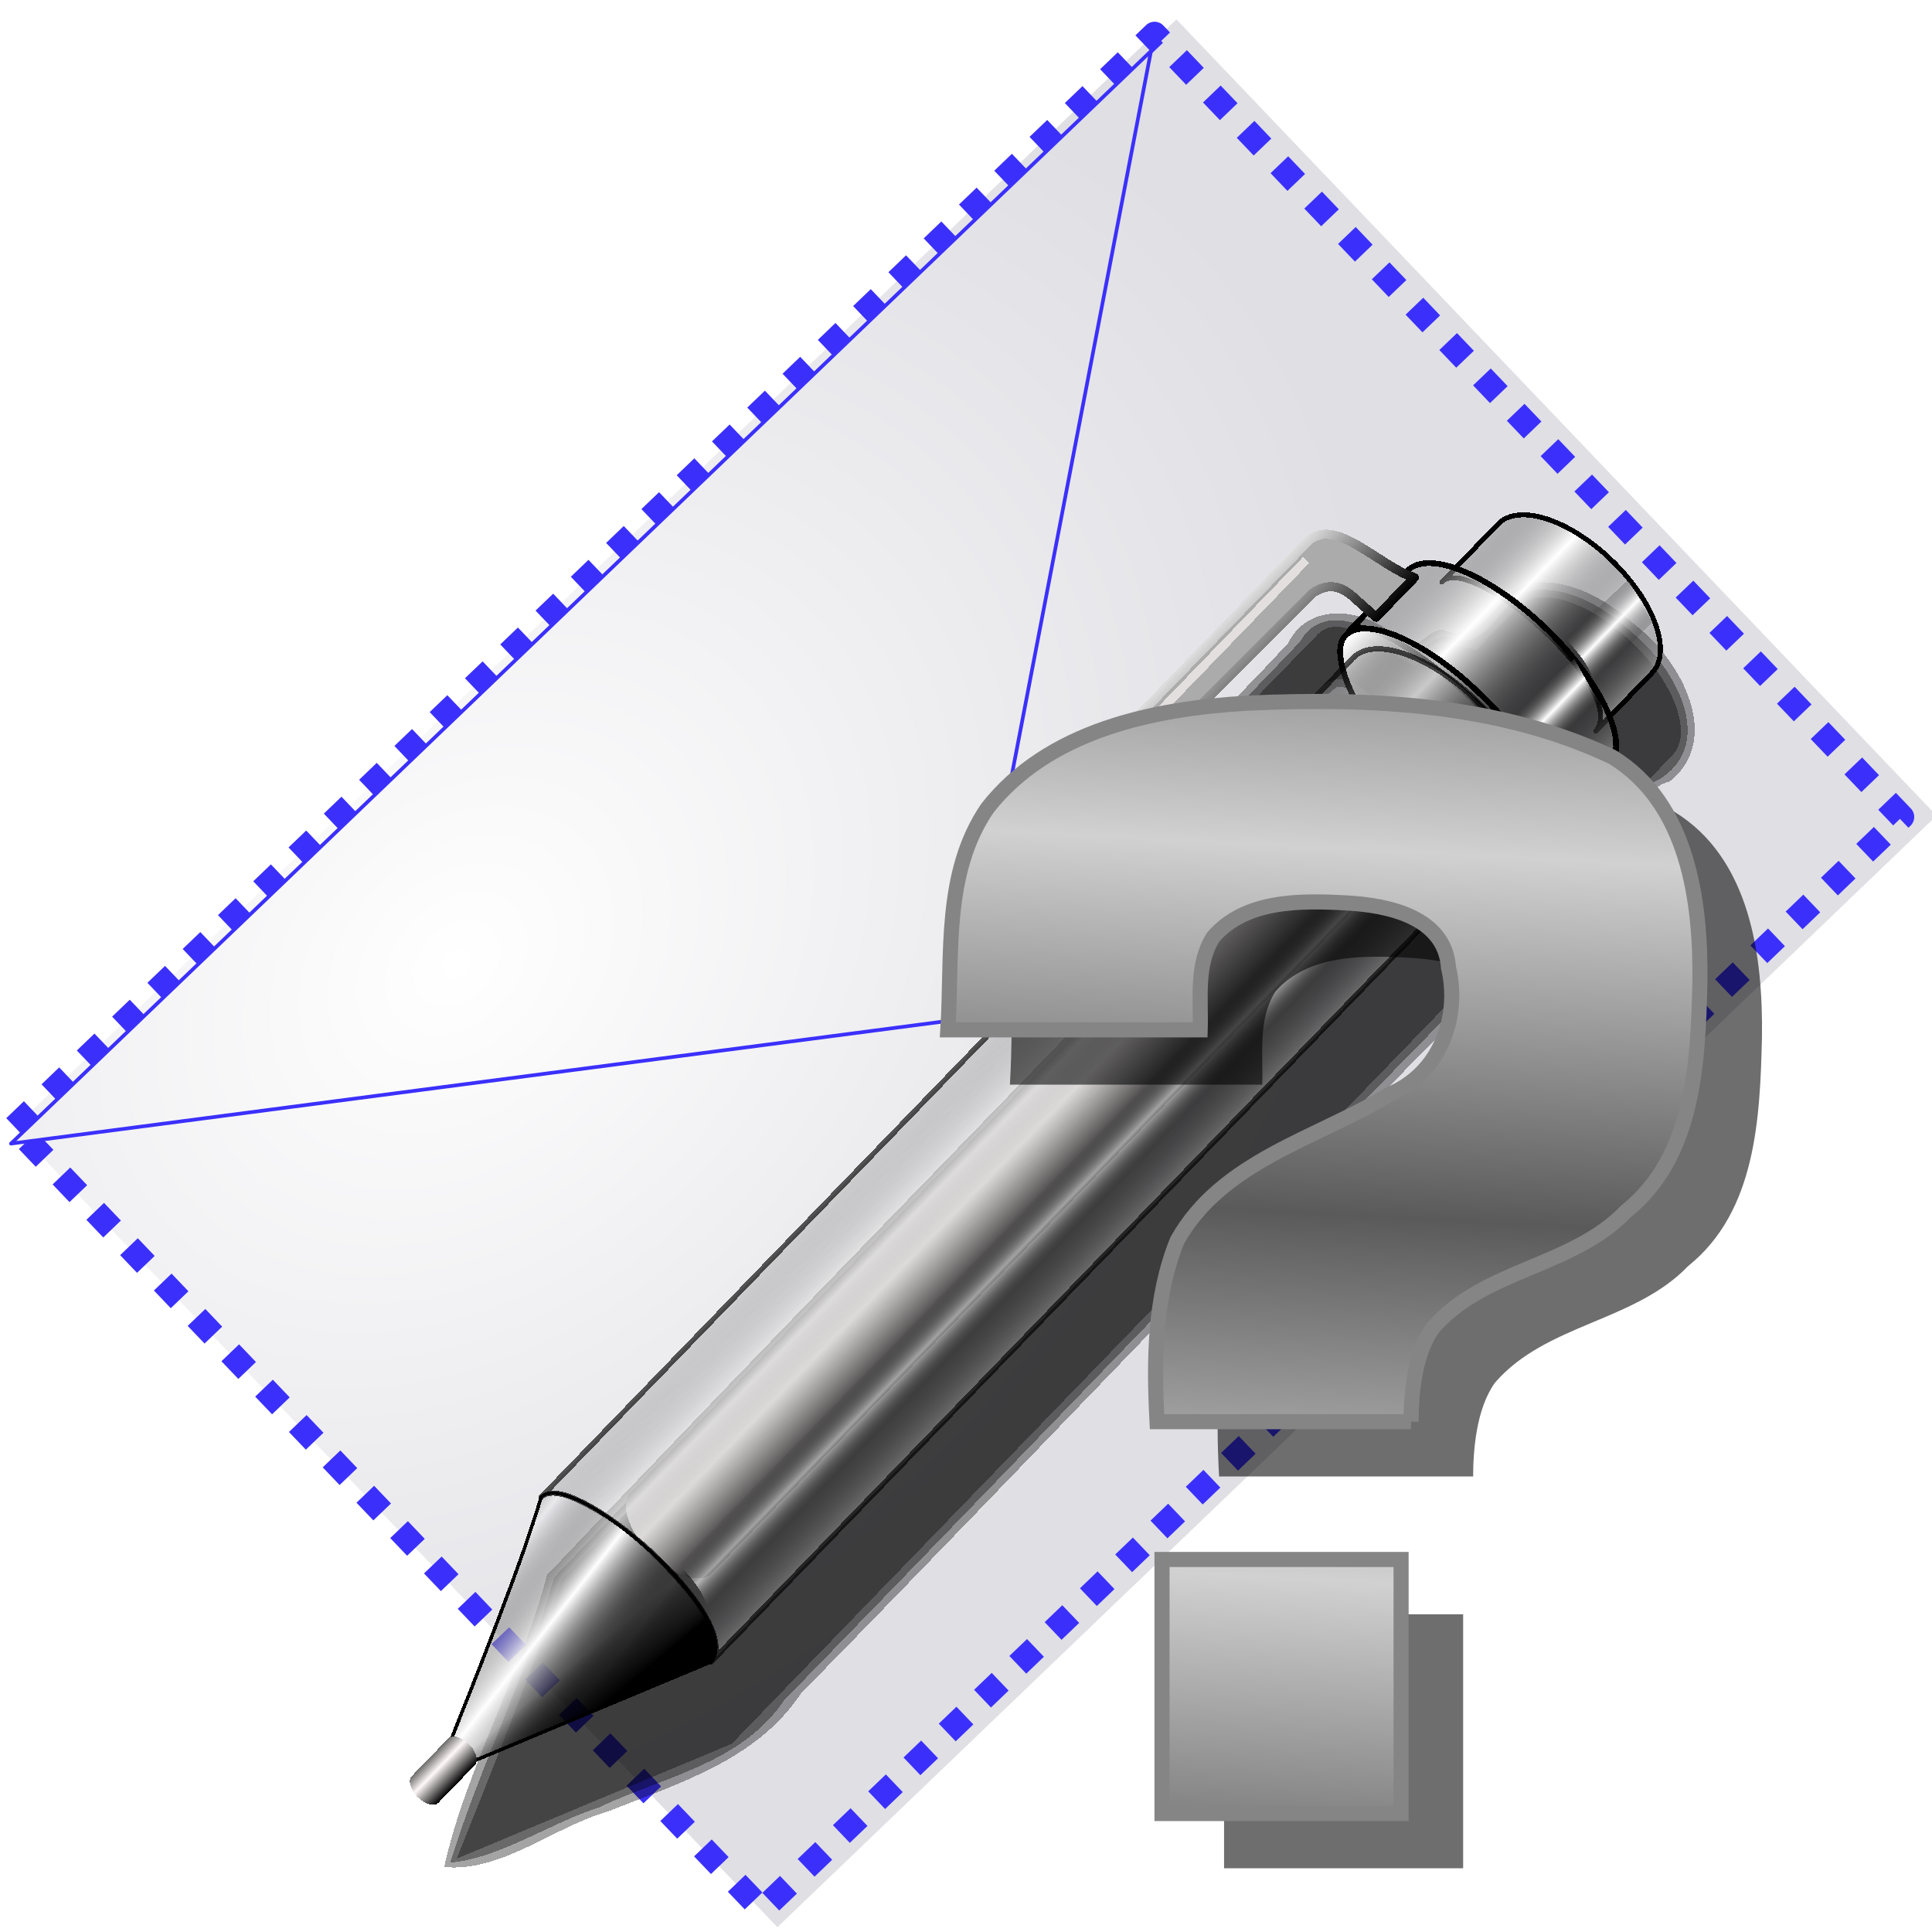 <?xml version="1.0" encoding="UTF-8" standalone="no"?>
<!-- Created with Inkscape (http://www.inkscape.org/) -->

<svg
   xmlns:dc="http://purl.org/dc/elements/1.1/"
   xmlns:cc="http://creativecommons.org/ns#"
   xmlns:rdf="http://www.w3.org/1999/02/22-rdf-syntax-ns#"
   xmlns:svg="http://www.w3.org/2000/svg"
   xmlns="http://www.w3.org/2000/svg"
   xmlns:xlink="http://www.w3.org/1999/xlink"
   xmlns:sodipodi="http://sodipodi.sourceforge.net/DTD/sodipodi-0.dtd"
   xmlns:inkscape="http://www.inkscape.org/namespaces/inkscape"
   width="256"
   height="256"
   id="svg2"
   sodipodi:version="0.32"
   inkscape:version="0.91 r13725"
   sodipodi:docname="mail-signature-unknown.svg"
   inkscape:output_extension="org.inkscape.output.svg.inkscape"
   version="1.1">
  <defs
     id="defs4">
    <linearGradient
       inkscape:collect="always"
       id="linearGradient4377">
      <stop
         id="stop4379"
         stop-color="#5a5a5a"
         stop-opacity="1" />
      <stop
         offset="1"
         id="stop4381"
         stop-color="#d1d1d1"
         stop-opacity="1" />
    </linearGradient>
    <linearGradient
       inkscape:collect="always"
       id="linearGradient3113">
      <stop
         id="stop3115"
         stop-color="white"
         stop-opacity="1" />
      <stop
         offset="1"
         id="stop3117"
         stop-color="#dfdfe4"
         stop-opacity="1" />
    </linearGradient>
    <radialGradient
       inkscape:collect="always"
       xlink:href="#linearGradient3113"
       id="radialGradient2538"
       gradientUnits="userSpaceOnUse"
       gradientTransform="matrix(1.520219e-2,0.991,-1.309,2.008685e-2,189.437,38.902)"
       cx="67.39"
       cy="93.59"
       fx="67.39"
       fy="93.59"
       r="65.6" />
    <radialGradient
       inkscape:collect="always"
       xlink:href="#linearGradient3113"
       id="radialGradient2540"
       gradientUnits="userSpaceOnUse"
       gradientTransform="matrix(1.494916e-2,0.974,-1.287,1.975251e-2,186.866,39.413)"
       cx="67.39"
       cy="93.59"
       fx="67.39"
       fy="93.59"
       r="65.6" />
    <radialGradient
       inkscape:collect="always"
       xlink:href="#linearGradient3113"
       id="radialGradient2542"
       gradientUnits="userSpaceOnUse"
       gradientTransform="matrix(0.189,0.956,-1.263,0.249,189.933,6.359)"
       cx="67.39"
       cy="93.59"
       fx="67.39"
       fy="93.59"
       r="65.6" />
    <linearGradient
       id="linearGradient2845">
      <stop
         id="stop2847"
         stop-color="black"
         stop-opacity="0" />
      <stop
         offset="1"
         id="stop2849"
         stop-color="black"
         stop-opacity="1" />
    </linearGradient>
    <linearGradient
       id="linearGradient2831"
       inkscape:collect="always">
      <stop
         id="stop2833"
         stop-color="#fff9f9"
         stop-opacity="1" />
      <stop
         id="stop2835"
         offset="1"
         stop-color="black"
         stop-opacity="1" />
    </linearGradient>
    <linearGradient
       id="linearGradient2811"
       inkscape:collect="always">
      <stop
         id="stop2813"
         stop-color="white"
         stop-opacity="1" />
      <stop
         id="stop2815"
         offset="1"
         stop-color="black"
         stop-opacity="1" />
    </linearGradient>
    <linearGradient
       id="linearGradient2797"
       inkscape:collect="always">
      <stop
         id="stop2799"
         stop-color="black"
         stop-opacity="0" />
      <stop
         id="stop2801"
         offset="1"
         stop-color="white"
         stop-opacity="1" />
    </linearGradient>
    <linearGradient
       y2="16.34"
       x2="39.06"
       y1="16.34"
       x1="49.23"
       spreadMethod="reflect"
       gradientTransform="matrix(0.763,0,0,0.962,10.348,-7.886)"
       gradientUnits="userSpaceOnUse"
       id="linearGradient2878"
       xlink:href="#linearGradient2797"
       inkscape:collect="always" />
    <linearGradient
       y2="12.499"
       x2="49.25"
       y1="12.499"
       x1="46.511"
       spreadMethod="reflect"
       gradientTransform="translate(-1.376,-8.152)"
       gradientUnits="userSpaceOnUse"
       id="linearGradient2880"
       xlink:href="#linearGradient2797"
       inkscape:collect="always" />
    <linearGradient
       y2="16.34"
       x2="39.06"
       y1="16.34"
       x1="49.23"
       spreadMethod="reflect"
       gradientUnits="userSpaceOnUse"
       id="linearGradient2882"
       xlink:href="#linearGradient2797"
       inkscape:collect="always" />
    <linearGradient
       y2="19.978"
       x2="32.16"
       y1="19.582"
       x1="48.748"
       gradientUnits="userSpaceOnUse"
       id="linearGradient2884"
       xlink:href="#linearGradient2797"
       inkscape:collect="always" />
    <linearGradient
       y2="65.71"
       x2="91.34"
       y1="65.71"
       x1="79.66"
       spreadMethod="reflect"
       gradientTransform="matrix(0.559,0,0,1,-2.274,4.192)"
       gradientUnits="userSpaceOnUse"
       id="linearGradient2886"
       xlink:href="#linearGradient2831"
       inkscape:collect="always" />
    <linearGradient
       y2="16.34"
       x2="39.06"
       y1="16.34"
       x1="49.23"
       spreadMethod="reflect"
       gradientTransform="matrix(0.843,0,0,1.003,6.845,8.647)"
       gradientUnits="userSpaceOnUse"
       id="linearGradient2888"
       xlink:href="#linearGradient2797"
       inkscape:collect="always" />
    <linearGradient
       y2="12.499"
       x2="49.25"
       y1="12.499"
       x1="46.511"
       spreadMethod="reflect"
       gradientUnits="userSpaceOnUse"
       id="linearGradient2890"
       xlink:href="#linearGradient2797"
       inkscape:collect="always" />
    <linearGradient
       y2="12.499"
       x2="49.25"
       y1="12.499"
       x1="46.511"
       spreadMethod="reflect"
       gradientTransform="translate(-0.749,8.834)"
       gradientUnits="userSpaceOnUse"
       id="linearGradient2892"
       xlink:href="#linearGradient2797"
       inkscape:collect="always" />
    <linearGradient
       y2="36.695"
       x2="33.01"
       y1="36.695"
       x1="21.96"
       gradientUnits="userSpaceOnUse"
       id="linearGradient2894"
       xlink:href="#linearGradient2811"
       inkscape:collect="always" />
    <linearGradient
       y2="119.23"
       x2="41.29"
       y1="120.14"
       x1="33.917"
       spreadMethod="reflect"
       gradientTransform="matrix(0.843,0,0,1.003,6.845,8.647)"
       gradientUnits="userSpaceOnUse"
       id="linearGradient2896"
       xlink:href="#linearGradient2797"
       inkscape:collect="always" />
    <linearGradient
       y2="122.87"
       x2="51.18"
       y1="122.22"
       x1="45.978"
       spreadMethod="pad"
       gradientTransform="matrix(0.843,0,0,1.003,6.845,8.647)"
       gradientUnits="userSpaceOnUse"
       id="linearGradient2898"
       xlink:href="#linearGradient2845"
       inkscape:collect="always" />
    <linearGradient
       y2="148.86"
       x2="29.589"
       y1="148.86"
       x1="25.679"
       spreadMethod="reflect"
       gradientTransform="matrix(0.532,0,0,0.598,29.883,56.321)"
       gradientUnits="userSpaceOnUse"
       id="linearGradient2900"
       xlink:href="#linearGradient2831"
       inkscape:collect="always" />
    <filter
       height="1.047"
       y="-0.024"
       width="1.049"
       x="-0.024"
       id="filter4221"
       inkscape:collect="always"
       color-interpolation-filters="sRGB">
      <feGaussianBlur
         id="feGaussianBlur4223"
         stdDeviation="1.68"
         inkscape:collect="always" />
    </filter>
    <linearGradient
       inkscape:collect="always"
       xlink:href="#linearGradient4377"
       id="linearGradient4383"
       x1="121.55"
       y1="119.22"
       x2="125.14"
       y2="50.39"
       gradientUnits="userSpaceOnUse"
       spreadMethod="reflect" />
    <linearGradient
       inkscape:collect="always"
       xlink:href="#linearGradient4377"
       id="linearGradient4197"
       gradientUnits="userSpaceOnUse"
       spreadMethod="reflect"
       x1="121.55"
       y1="119.22"
       x2="125.14"
       y2="50.39" />
    <filter
       inkscape:collect="always"
       style="color-interpolation-filters:sRGB"
       id="filter4219"
       x="-0.059"
       width="1.119"
       y="-0.04"
       height="1.08">
      <feGaussianBlur
         inkscape:collect="always"
         stdDeviation="3.514"
         id="feGaussianBlur4221" />
    </filter>
  </defs>
  <sodipodi:namedview
     id="base"
     pagecolor="#ffffff"
     bordercolor="#666666"
     borderopacity="1.0"
     inkscape:pageopacity="0.0"
     inkscape:pageshadow="2"
     inkscape:zoom="2.0664062"
     inkscape:cx="128"
     inkscape:cy="128.24196"
     inkscape:document-units="px"
     inkscape:current-layer="layer1"
     width="256"
     height="256"
     inkscape:window-width="1920"
     inkscape:window-height="1056"
     inkscape:window-x="0"
     inkscape:window-y="0"
     showgrid="false"
     inkscape:window-maximized="1" />
  <g
     inkscape:label="1. réteg"
     id="layer1"
     inkscape:groupmode="layer">
    <g
       id="g2552"
       transform="matrix(1.35,-0.893,0.891,1.353,-125.674,129.104)">
      <g
         transform="translate(12.098,-31.456)"
         id="g2467">
        <rect
           transform="matrix(0.984,-0.179,0.179,0.984,0,0)"
           y="92.71"
           x="30.774"
           height="90.06"
           width="131.4"
           id="rect3121"
           opacity="1"
           stroke-dasharray="none"
           stroke-opacity="1"
           fill="url(#radialGradient2538)"
           stroke="none"
           stroke-linejoin="round"
           fill-opacity="1"
           stroke-linecap="butt"
           stroke-width="0"
           stroke-dashoffset="0"
           stroke-miterlimit="4" />
        <rect
           id="rect3111"
           width="129.21"
           height="88.56"
           x="30.844"
           y="92.33"
           transform="matrix(0.984,-0.179,0.179,0.984,0,0)"
           opacity="1"
           stroke-dasharray="2 2"
           stroke-opacity="1"
           fill="url(#radialGradient2540)"
           stroke="#3b30fb"
           stroke-linejoin="round"
           fill-opacity="1"
           stroke-linecap="butt"
           stroke-width="2"
           stroke-dashoffset="0"
           stroke-miterlimit="4" />
        <path
           d="M 45.876,86.298 L 173.007,63.211 L 116.725,120.825 L 45.876,86.298 z"
           id="rect3125"
           sodipodi:nodetypes="cccc"
           stroke-dasharray="none"
           stroke-opacity="1"
           fill="url(#radialGradient2542)"
           stroke="#3b30fb"
           stroke-linejoin="round"
           fill-opacity="1"
           stroke-linecap="butt"
           stroke-width="0.3"
           stroke-dashoffset="0"
           stroke-miterlimit="4" />
      </g>
    </g>
    <g
       id="g4200"
       transform="translate(-20.809,4.681)"
       shape-rendering="crispEdges">
      <g
         transform="translate(-246.468,26.78)"
         id="g3012"
         fill="#000000"
         filter="url(#filter4221)"
         fill-opacity="0.358">
        <path
           d="m 470.344,45.75 c -4.817,0.806 -6.44,8.719 -11.969,6.188 -2.307,0.116 -4.13,4.29 -5.969,1.062 -3.985,-3.698 -11.566,-5.028 -14.436,0.758 -14.494,15.603 -30.66,29.922 -44.001,46.398 -0.415,5.461 7.006,3.388 10.031,2.438 5.856,-0.998 13.024,-5.422 10.469,-12.188 4.032,-4.693 9.163,-8.464 13.219,-13.25 5.882,-5.458 10.989,-12.675 17.75,-16.5 3.415,0.952 -0.64,4.052 0,6.031 -2.229,5.608 -8.573,8.586 -12.068,13.502 -31.169,32.385 -62.717,64.445 -93.619,97.061 -3.438,13.172 -10.683,25.513 -13.625,38.688 7.657,0.702 14.457,-5.299 21.719,-7.375 9.297,-3.712 19.72,-6.81 25.551,-15.621 32.813,-33.488 65.012,-67.89 98.199,-100.817 6.781,-0.429 10.569,-7.386 14.312,-12.062 0.446,-2.857 -1.404,-6.999 2.594,-7.969 7.193,-5.709 1.356,-16.172 -4.375,-20.594 -3.733,-3.348 -8.556,-6.284 -13.781,-5.75 z"
           id="path3008"
           inkscape:connector-curvature="0"
           stroke-opacity="1"
           fill="#000000"
           stroke="none"
           stroke-linejoin="round"
           fill-opacity="0.358"
           stroke-linecap="round"
           stroke-width="0.656"
           stroke-dashoffset="0"
           stroke-miterlimit="4" />
        <path
           d="m 471.438,46.688 c -5.337,-0.155 -6.546,8.625 -12,6.344 -3.05,-0.925 -4.408,4.478 -6.906,1.344 -3.543,-2.953 -9.958,-6.104 -13.02,-0.785 -14.677,15.544 -30.381,30.309 -44.449,46.317 -1.25,4.52 5.478,2.512 7.755,1.93 4.539,-1.048 13.257,-3.902 10.651,-10.086 -1.108,-3.586 6,-6.296 7.753,-9.592 7.846,-7.319 14.861,-15.938 23.153,-22.564 2.979,-0.257 4.986,2.59 2.375,4.594 -0.289,3.061 -0.541,5.503 -3.633,7.344 -34.106,35.355 -68.429,70.54 -102.399,106 -3.648,12.913 -9.901,25.141 -13.781,37.812 6.484,-0.542 13.132,-5.202 19.674,-7.302 8.621,-4.105 18.893,-5.816 24.586,-14.227 33.275,-34.162 66.325,-68.951 99.74,-102.721 6.394,0.454 9.683,-6.801 13.781,-10.625 1.386,-3.217 -1.952,-6.858 2.527,-8.723 7.193,-4.617 2.324,-13.834 -2.433,-18.215 -3.538,-3.484 -8.173,-6.882 -13.375,-6.844 z"
           id="path3004"
           inkscape:connector-curvature="0"
           stroke-opacity="1"
           fill="#000000"
           stroke="none"
           stroke-linejoin="round"
           fill-opacity="0.358"
           stroke-linecap="round"
           stroke-width="0.656"
           stroke-dashoffset="0"
           stroke-miterlimit="4" />
        <path
           d="m 472.04,47.669 c -1.475,-0.043 -2.686,0.345 -3.531,1.219 l -5.656,5.812 c -1.226,-0.421 -2.358,-0.637 -3.344,-0.656 -1.282,-0.025 -2.328,0.305 -3.031,1.031 l -1.688,1.75 c -3.637,-1.714 -7.759,-5.598 -10.938,-5.219 -0.819,0.098 -1.547,0.477 -2.219,1.25 l -44.344,45.562 c -3.606,4.229 0.008,3.499 3.031,2.937 6.782,-1.26 16.68,-4.891 11.062,-10.75 l 31.031,-31.125 c 1.812,-1.369 3.637,-1.313 5.5,0.375 l 2.094,1.875 -1.094,1.156 c 0.494,-0.354 1.273,-0.379 2.219,-0.156 -1.226,-0.04 -2.212,0.252 -2.875,0.938 -0.945,0.976 -1.085,2.602 -0.562,4.594 l -106,109.562 c -2.427,8.322 -8.158,22.653 -13.906,37 L 364.228,199.607 470.321,89.982 c 1.9,0.393 3.435,0.189 4.344,-0.75 1.061,-1.097 1.089,-3.008 0.312,-5.344 1.087,2.148 1.39,3.94 0.5,5.062 l 7.719,-8 c 1.266,-1.308 1.209,-3.673 0.094,-6.531 l 5.594,-5.812 c 2.705,-2.796 0.338,-9.439 -5.312,-14.906 -3.885,-3.759 -8.286,-5.937 -11.531,-6.031 z"
           id="path2904"
           inkscape:connector-curvature="0"
           stroke-opacity="1"
           fill="#000000"
           stroke="none"
           stroke-linejoin="round"
           fill-opacity="0.358"
           stroke-linecap="round"
           stroke-width="0.656"
           stroke-dashoffset="0"
           stroke-miterlimit="4" />
      </g>
      <g
         transform="matrix(1.101,1.065,-1.065,1.101,185.832,23.139)"
         id="g2863">
        <path
           sodipodi:nodetypes="cccccc"
           id="path2819"
           d="m 43.862,-0.245 c 5.133,0 9.266,2.045 9.266,4.585 l 0,6.986 c -0.365,-4.66 -18.59,-3.587 -18.532,0 l 0,-6.986 c 0,-2.54 4.133,-4.585 9.266,-4.585 z"
           inkscape:connector-curvature="0"
           stroke-opacity="1"
           fill="url(#linearGradient2878)"
           stroke="#000000"
           stroke-linejoin="round"
           fill-opacity="1"
           stroke-linecap="round"
           stroke-width="0.428"
           stroke-dashoffset="0"
           stroke-miterlimit="4" />
        <path
           sodipodi:nodetypes="ccccc"
           id="path2823"
           d="m 46.053,-0.019 4.051,1.187 -0.07,7.195 c -1.598,-0.852 -2.979,-0.835 -4.401,-0.978 l 0.419,-7.404 z"
           inkscape:connector-curvature="0"
           stroke-dasharray="none"
           stroke-opacity="1"
           fill="url(#linearGradient2880)"
           fill-rule="evenodd"
           stroke="none"
           stroke-linejoin="round"
           fill-opacity="1"
           stroke-linecap="round"
           stroke-width="0"
           stroke-miterlimit="4" />
        <path
           d="m 43.915,7.943 c 6.727,0 12.142,2.126 12.142,4.766 l 0,7.262 c -0.479,-4.845 -24.36,-3.729 -24.284,0 l 0,-7.262 c 0,-2.64 5.415,-4.766 12.142,-4.766 z"
           id="rect1873"
           sodipodi:nodetypes="cccccc"
           inkscape:connector-curvature="0"
           stroke-opacity="1"
           fill="url(#linearGradient2882)"
           stroke="#000000"
           stroke-linejoin="round"
           fill-opacity="1"
           stroke-linecap="round"
           stroke-width="0.5"
           stroke-dashoffset="0"
           stroke-miterlimit="4" />
        <rect
           id="rect2781"
           width="24"
           height="8.99"
           x="31.809"
           y="15.977"
           rx="11.756"
           ry="4.495"
           opacity="1"
           stroke-dasharray="none"
           stroke-opacity="1"
           fill="url(#linearGradient2884)"
           stroke="#000000"
           stroke-linejoin="round"
           fill-opacity="1"
           stroke-linecap="round"
           stroke-width="0.5"
           stroke-dashoffset="0"
           stroke-miterlimit="4" />
        <rect
           id="rect2829"
           width="9.882"
           height="98.82"
           x="38.93"
           y="20.493"
           ry="2.396"
           rx="4.941"
           opacity="1"
           stroke-dasharray="none"
           stroke-opacity="1"
           fill="url(#linearGradient2886)"
           stroke="none"
           stroke-linejoin="round"
           fill-opacity="1"
           stroke-linecap="round"
           stroke-width="0"
           stroke-dashoffset="0"
           stroke-miterlimit="4" />
        <path
           sodipodi:nodetypes="cccccc"
           id="path2791"
           d="m 43.865,16.616 c 5.671,0 10.236,2.133 10.236,4.782 l 0,101.006 c -0.404,-4.861 -20.536,-3.741 -20.471,0 l 0,-101.006 c 0,-2.649 4.565,-4.782 10.236,-4.782 z"
           inkscape:connector-curvature="0"
           opacity="0.653"
           stroke-opacity="1"
           fill="url(#linearGradient2888)"
           stroke="#000000"
           stroke-linejoin="round"
           fill-opacity="1"
           stroke-linecap="round"
           stroke-width="0.46"
           stroke-dashoffset="0"
           stroke-miterlimit="4" />
        <path
           d="m 47.43,8.134 4.051,1.187 -0.07,7.195 c -1.598,-0.852 -2.979,-0.835 -4.401,-0.978 l 0.419,-7.404 z"
           id="path2795"
           sodipodi:nodetypes="ccccc"
           inkscape:connector-curvature="0"
           stroke-dasharray="none"
           stroke-opacity="1"
           fill="url(#linearGradient2890)"
           fill-rule="evenodd"
           stroke="none"
           stroke-linejoin="round"
           fill-opacity="1"
           stroke-linecap="round"
           stroke-width="0"
           stroke-miterlimit="4" />
        <path
           sodipodi:nodetypes="ccccc"
           id="path2805"
           d="m 46.681,16.968 4.051,1.187 -0.07,101.085 c -1.598,-0.852 -2.979,-0.835 -4.401,-0.978 L 46.681,16.968 Z"
           inkscape:connector-curvature="0"
           opacity="0.622"
           stroke-dasharray="none"
           stroke-opacity="1"
           fill="url(#linearGradient2892)"
           fill-rule="evenodd"
           stroke="none"
           stroke-linejoin="round"
           fill-opacity="1"
           stroke-linecap="round"
           stroke-width="0"
           stroke-miterlimit="4" />
        <path
           d="m 32.61,12.701 0,4.764 -2.647,0.106 c -1.64,0.054 -2.524,0.864 -2.753,2.329 l -0.424,28.692 c 5.296,0.199 2.292,6.388 -0.318,10.058 -1.164,1.636 -2.525,3.621 -2.753,0 L 23.822,17.148 c -0.19,-3.562 5.828,-2.985 8.788,-4.447 z"
           id="path2809"
           sodipodi:nodetypes="cccccsccc"
           inkscape:connector-curvature="0"
           stroke-dasharray="none"
           stroke-opacity="1"
           fill="#ababab"
           fill-rule="evenodd"
           stroke="url(#linearGradient2894)"
           stroke-linejoin="round"
           fill-opacity="1"
           stroke-linecap="round"
           stroke-width="0.8"
           stroke-miterlimit="4" />
        <rect
           id="rect2827"
           width="0.741"
           height="41.4"
           x="24.457"
           y="18.1"
           opacity="1"
           stroke-dasharray="none"
           stroke-opacity="1"
           fill="#fff9f9"
           stroke="#000000"
           stroke-linejoin="round"
           fill-opacity="0.672"
           stroke-linecap="round"
           stroke-width="0"
           stroke-dashoffset="0"
           stroke-miterlimit="4" />
        <path
           d="M 43.918,146.072 54.101,122.404 c -0.404,-4.861 -20.536,-3.741 -20.471,0 2.64,5.007 6.472,14.326 10.288,23.668 z"
           id="path2839"
           sodipodi:nodetypes="cccc"
           inkscape:connector-curvature="0"
           opacity="1"
           stroke-dasharray="none"
           stroke-opacity="1"
           fill="url(#linearGradient2896)"
           stroke="#000000"
           stroke-linejoin="round"
           fill-opacity="1"
           stroke-linecap="round"
           stroke-width="0.3"
           stroke-dashoffset="0"
           stroke-miterlimit="4" />
        <path
           sodipodi:nodetypes="cccc"
           id="path2843"
           d="M 43.918,146.072 54.101,122.404 c -0.404,-4.861 -20.536,-3.741 -20.471,0 2.64,5.007 6.472,14.326 10.288,23.668 z"
           inkscape:connector-curvature="0"
           opacity="1"
           stroke-dasharray="none"
           stroke-opacity="1"
           fill="url(#linearGradient2898)"
           stroke="none"
           stroke-linejoin="round"
           fill-opacity="1"
           stroke-linecap="round"
           stroke-width="0"
           stroke-dashoffset="0"
           stroke-miterlimit="4" />
        <rect
           id="rect2853"
           width="3.259"
           height="6.387"
           x="42.36"
           y="142.08"
           ry="0.912"
           rx="1.629"
           opacity="1"
           stroke-dasharray="none"
           stroke-opacity="1"
           fill="url(#linearGradient2900)"
           stroke="none"
           stroke-linejoin="round"
           fill-opacity="1"
           stroke-linecap="round"
           stroke-width="0"
           stroke-dashoffset="0"
           stroke-miterlimit="4" />
      </g>
    </g>
    <g
       id="layer1-2"
       inkscape:label="1. réteg"
       transform="matrix(0.29,0,0,0.29,4.139,-1.199)"
       shape-rendering="crispEdges">
      <path
         id="text3905"
         d="m 14.673,-7.944 -5.291,0 -0.835,2.391 -3.401,0 4.86,-13.122 4.034,0 4.86,13.122 -3.401,0 -0.826,-2.391 m -4.447,-2.435 3.595,0 -1.793,-5.221 -1.802,5.221 m 10.406,-8.297 5.616,0 c 1.67,1.3e-5 2.95,0.372 3.841,1.116 0.896,0.738 1.345,1.793 1.345,3.164 -1.3e-5,1.377 -0.448,2.438 -1.345,3.182 -0.891,0.738 -2.171,1.107 -3.841,1.107 l -2.232,0 0,4.553 -3.384,0 0,-13.122 m 3.384,2.452 0,3.665 1.872,0 c 0.656,7e-6 1.163,-0.158 1.521,-0.475 0.357,-0.322 0.536,-0.776 0.536,-1.362 -9e-6,-0.586 -0.179,-1.037 -0.536,-1.354 -0.357,-0.316 -0.864,-0.475 -1.521,-0.475 l -1.872,0"
         inkscape:connector-curvature="0"
         stroke-opacity="1"
         font-family="'Bitstream Vera Sans'"
         fill="#000000"
         stroke="none"
         font-style="normal"
         stroke-linejoin="miter"
         fill-opacity="1"
         font-weight="bold"
         stroke-linecap="butt"
         stroke-width="1"
         font-size="18" />
    </g>
    <g
       style="font-style:normal;font-variant:normal;font-weight:500;font-stretch:normal;font-size:180px;line-height:125%;font-family:Eurostile-Black-DTC;letter-spacing:0;word-spacing:0;fill:#000000;fill-opacity:0.57;stroke:none;stroke-width:2.845;stroke-linecap:butt;stroke-linejoin:miter;stroke-miterlimit:4;stroke-dasharray:none;stroke-opacity:1;filter:url(#filter4219)"
       font-size="180"
       line-height="125%"
       stroke-miterlimit="4"
       font-variant="normal"
       font-weight="500"
       font-stretch="normal"
       word-spacing="0"
       letter-spacing="0"
       font-style="normal"
       transform="matrix(0.703,0,0,0.703,-31.577,76.518)"
       id="g4199">
      <path
         style="fill:#000000;fill-opacity:0.57;stroke:none;stroke-width:2.845;stroke-miterlimit:4;stroke-dasharray:none;stroke-opacity:1"
         stroke-miterlimit="4"
         d="m 320.699,195.421 c 0,15.96 0,31.92 0,47.88 -15.021,0 -30.042,0 -45.063,0 0,-15.96 0,-31.92 0,-47.88 15.021,0 30.042,0 45.063,0 z m 1.878,-25.974 c -15.96,0 -31.92,0 -47.88,0 -0.602,-11.375 -0.55,-23.441 3.814,-34.164 8.413,-15.025 26.326,-19.195 40.091,-27.583 9.326,-3.922 13.273,-14.38 11.036,-23.823 -0.662,-9.559 -11.345,-11.775 -19.187,-12.205 -8.645,-0.477 -19.07,-0.634 -25.172,6.435 -3.284,5.219 -2.26,11.616 -2.445,17.486 -15.856,0 -31.711,0 -47.567,0 0.889,-14.074 -0.927,-29.499 7.457,-41.782 11.485,-14.662 31.237,-18.753 48.872,-19.789 23.225,-1.071 47.574,0.025 68.901,10.131 14.314,8.749 16.743,27.209 16.524,42.581 -0.374,15.08 -1.081,32.765 -13.905,43.045 -10.136,10.561 -26.776,10.861 -36.406,21.976 -3.58,4.948 -4.116,12.882 -4.132,17.692 z"
         id="path4201"
         inkscape:connector-curvature="0" />
    </g>
    <g
       id="text4272"
       transform="matrix(0.703,0,0,0.703,89.406,77.002)"
       font-style="normal"
       letter-spacing="0"
       word-spacing="0"
       font-stretch="normal"
       font-weight="500"
       font-variant="normal"
       stroke-miterlimit="4"
       line-height="125%"
       font-size="180"
       style="font-style:normal;font-variant:normal;font-weight:500;font-stretch:normal;font-size:180px;line-height:125%;font-family:Eurostile-Black-DTC;letter-spacing:0;word-spacing:0;fill:url(#linearGradient4383);fill-opacity:1;stroke:#000000;stroke-width:2.845;stroke-linecap:butt;stroke-linejoin:miter;stroke-miterlimit:4;stroke-dasharray:none;stroke-opacity:1">
      <path
         inkscape:connector-curvature="0"
         id="path4277"
         d="m 136.907,184.407 c 0,15.96 0,31.92 0,47.88 -15.021,0 -30.042,0 -45.063,0 0,-15.96 0,-31.92 0,-47.88 15.021,0 30.042,0 45.063,0 z m 1.878,-25.974 c -15.96,0 -31.92,0 -47.88,0 -0.602,-11.375 -0.55,-23.441 3.814,-34.164 8.413,-15.025 26.326,-19.195 40.091,-27.583 9.326,-3.922 13.273,-14.38 11.036,-23.823 -0.662,-9.559 -11.345,-11.775 -19.187,-12.205 -8.645,-0.477 -19.07,-0.634 -25.172,6.435 -3.284,5.219 -2.26,11.616 -2.445,17.486 -15.856,0 -31.711,0 -47.567,0 C 52.363,70.505 50.547,55.081 58.931,42.797 70.416,28.135 90.168,24.044 107.803,23.009 c 23.225,-1.071 47.574,0.025 68.901,10.131 14.314,8.749 16.743,27.209 16.524,42.581 -0.374,15.08 -1.081,32.765 -13.905,43.045 -10.136,10.561 -26.776,10.861 -36.406,21.976 -3.58,4.948 -4.116,12.882 -4.132,17.692 z"
         stroke-miterlimit="4"
         style="fill:url(#linearGradient4197);fill-opacity:1;stroke:#858585;stroke-width:2.845;stroke-miterlimit:4;stroke-dasharray:none;stroke-opacity:1" />
    </g>
  </g>
</svg>
